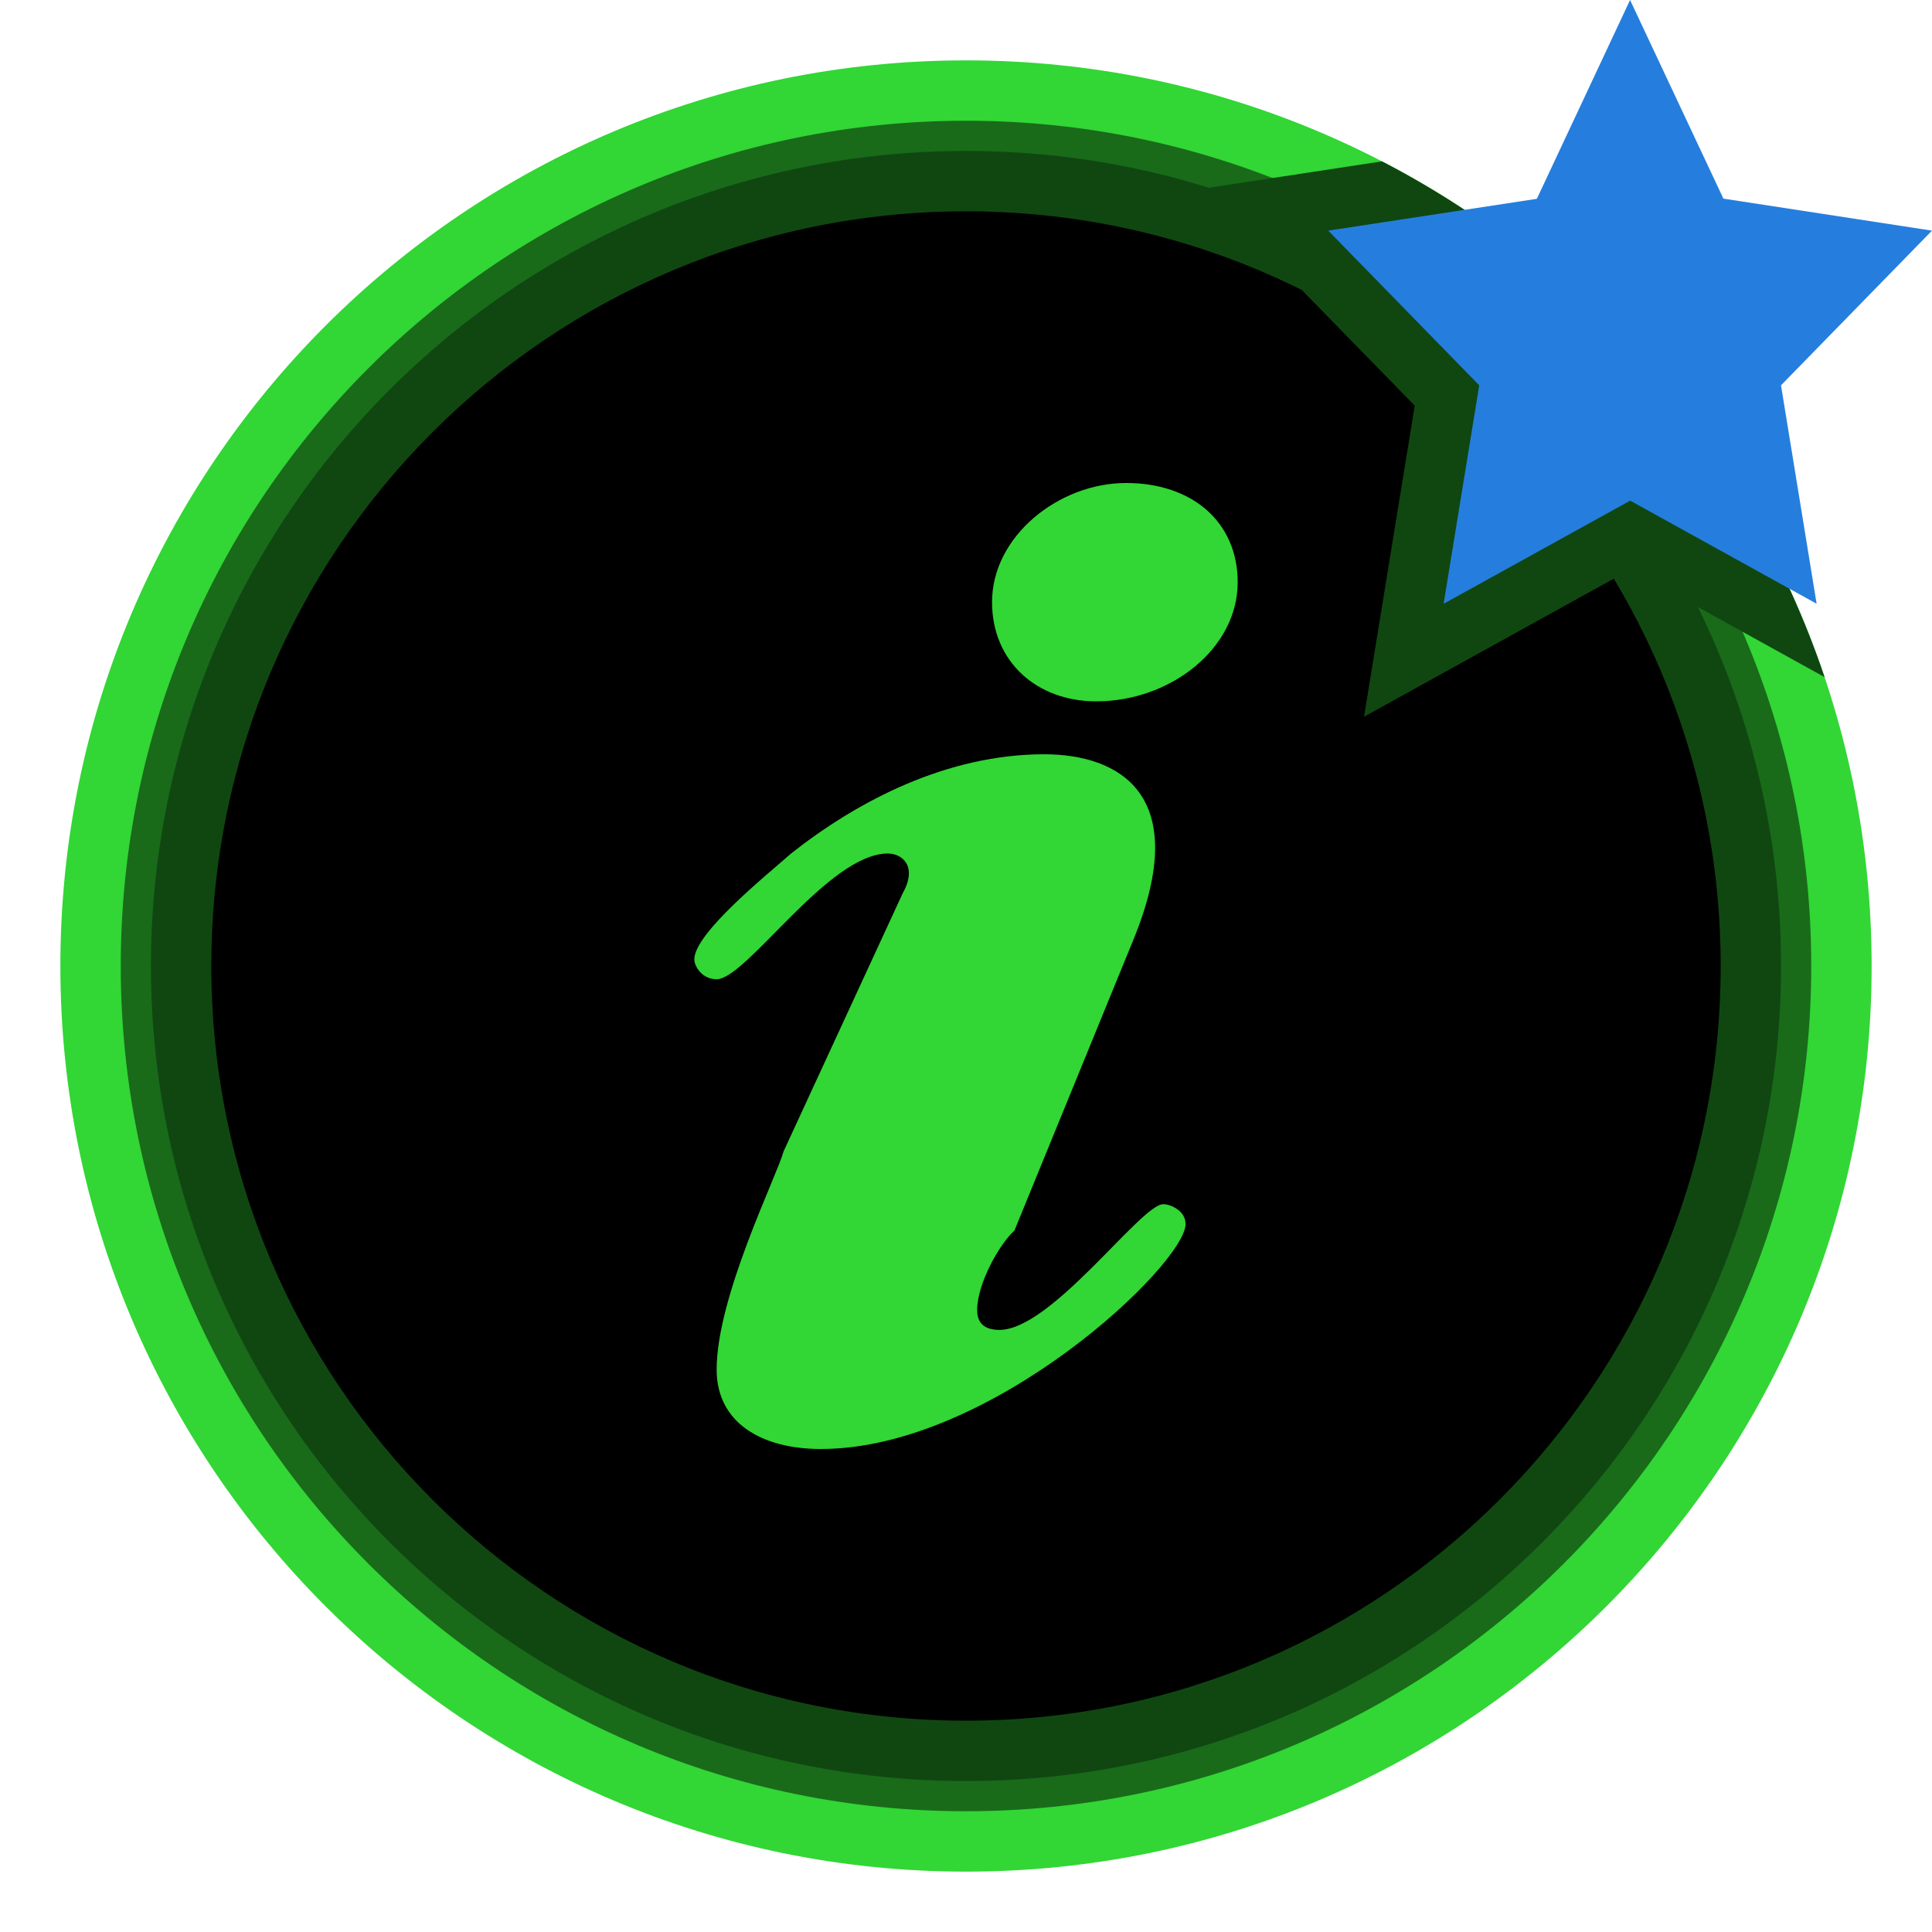 <svg width="200" height="200" viewBox="0 0 200 200" fill="none" xmlns="http://www.w3.org/2000/svg">
<g clip-path="url(#clip0_6_313)">
<path fill-rule="evenodd" clip-rule="evenodd" d="M193.75 100C193.75 151.773 151.777 193.75 100 193.75C48.223 193.75 6.25 151.773 6.25 100C6.25 48.223 48.223 6.25 100 6.25C151.777 6.25 193.75 48.223 193.75 100Z" fill="#32D635"/>
<path fill-rule="evenodd" clip-rule="evenodd" d="M187.5 100C187.5 148.322 148.326 187.5 100 187.5C51.675 187.5 12.5 148.322 12.5 100C12.5 51.675 51.675 12.5 100 12.5C148.326 12.5 187.5 51.675 187.5 100Z" fill="#196B1A"/>
<path fill-rule="evenodd" clip-rule="evenodd" d="M184.375 100C184.375 146.596 146.6 184.375 100 184.375C53.4 184.375 15.625 146.596 15.625 100C15.625 53.4 53.4 15.625 100 15.625C146.6 15.625 184.375 53.4 184.375 100Z" fill="#104711"/>
<path fill-rule="evenodd" clip-rule="evenodd" d="M178.125 100C178.125 143.145 143.148 178.125 100 178.125C56.852 178.125 21.875 143.145 21.875 100C21.875 56.852 56.852 21.875 100 21.875C143.148 21.875 178.125 56.852 178.125 100Z" fill="black"/>
<path fill-rule="evenodd" clip-rule="evenodd" d="M93.45 92.466C94.991 89.726 93.45 88.356 91.909 88.356C85.745 88.356 77.269 101.37 74.187 101.37C72.645 101.37 71.875 100 71.875 99.315C71.875 96.575 79.581 90.411 81.892 88.356C88.827 82.877 98.074 78.082 108.091 78.082C115.796 78.082 123.502 82.192 117.337 97.26L105.009 127.397C103.467 128.767 101.156 132.877 101.156 135.616C101.156 136.986 101.926 137.671 103.467 137.671C108.861 137.671 118.108 124.658 120.42 124.658C121.19 124.658 122.731 125.342 122.731 126.712C122.731 130.822 102.697 150 84.974 150C78.81 150 74.187 147.26 74.187 141.781C74.187 134.247 80.351 121.918 81.122 119.178L93.45 92.466ZM102.697 62.329C102.697 55.48 109.632 50 116.567 50C123.502 50 128.125 54.11 128.125 60.274C128.125 67.123 121.19 72.603 113.485 72.603C107.32 72.603 102.697 68.493 102.697 62.329Z" fill="#32D635"/>
<path fill-rule="evenodd" clip-rule="evenodd" d="M188.879 70.095L168.757 58.966L141.205 74.195L146.453 41.995L124.526 19.529L143.063 16.703C164.489 27.802 181.087 46.925 188.879 70.095Z" fill="#104711"/>
<path fill-rule="evenodd" clip-rule="evenodd" d="M168.756 51.825L188.056 62.5L184.369 39.888L200 23.875L178.406 20.562L168.744 0L159.094 20.581L137.5 23.875L153.131 39.888L149.444 62.5L168.756 51.825Z" fill="#257EDE"/>
</g>
<defs>
<clipPath id="clip0_6_313">
<rect width="200" height="200" fill="white"/>
</clipPath>
</defs>
</svg>
